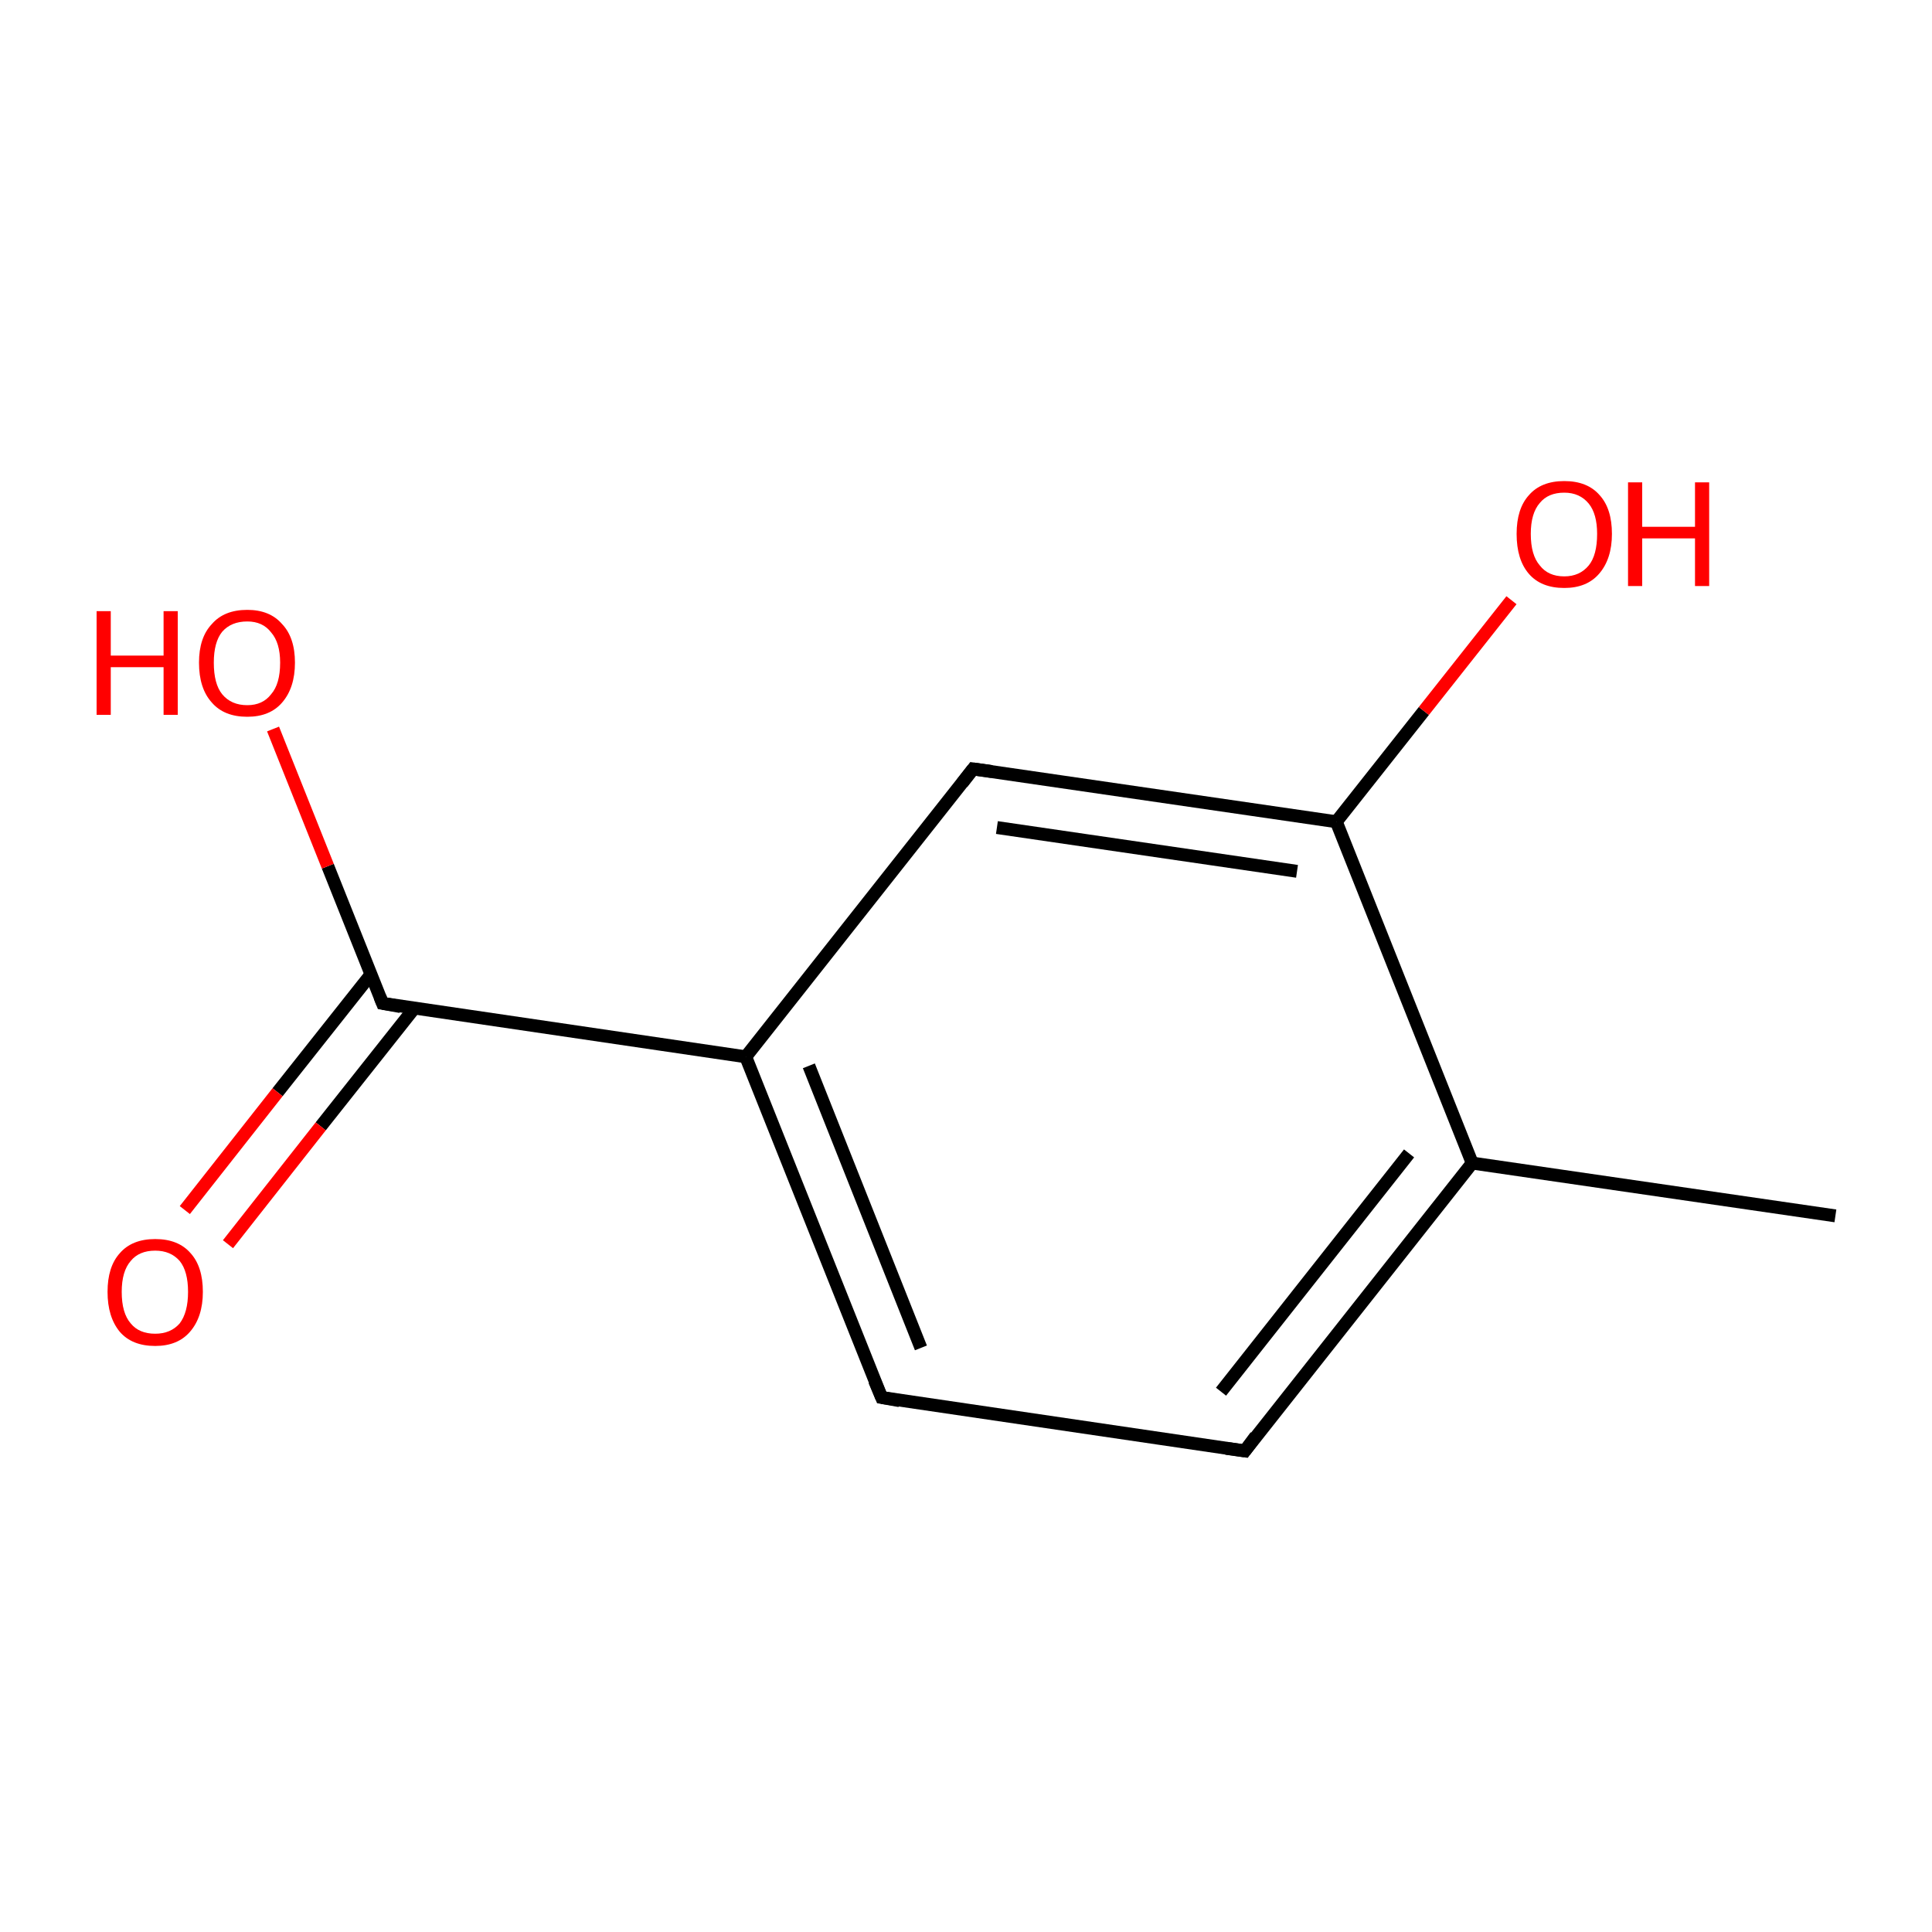 <?xml version='1.0' encoding='iso-8859-1'?>
<svg version='1.1' baseProfile='full'
              xmlns='http://www.w3.org/2000/svg'
                      xmlns:rdkit='http://www.rdkit.org/xml'
                      xmlns:xlink='http://www.w3.org/1999/xlink'
                  xml:space='preserve'
width='300px' height='300px' viewBox='0 0 300 300'>
<!-- END OF HEADER -->
<rect style='opacity:1.0;fill:#FFFFFF;stroke:none' width='300.0' height='300.0' x='0.0' y='0.0'> </rect>
<path class='bond-0 atom-0 atom-1' d='M 285.0,188.8 L 228.6,180.6' style='fill:none;fill-rule:evenodd;stroke:#000000;stroke-width:2.0px;stroke-linecap:butt;stroke-linejoin:miter;stroke-opacity:1' />
<path class='bond-1 atom-1 atom-2' d='M 228.6,180.6 L 193.3,225.3' style='fill:none;fill-rule:evenodd;stroke:#000000;stroke-width:2.0px;stroke-linecap:butt;stroke-linejoin:miter;stroke-opacity:1' />
<path class='bond-1 atom-1 atom-2' d='M 218.8,179.1 L 189.6,216.1' style='fill:none;fill-rule:evenodd;stroke:#000000;stroke-width:2.0px;stroke-linecap:butt;stroke-linejoin:miter;stroke-opacity:1' />
<path class='bond-2 atom-2 atom-3' d='M 193.3,225.3 L 136.9,217.0' style='fill:none;fill-rule:evenodd;stroke:#000000;stroke-width:2.0px;stroke-linecap:butt;stroke-linejoin:miter;stroke-opacity:1' />
<path class='bond-3 atom-3 atom-4' d='M 136.9,217.0 L 115.8,164.1' style='fill:none;fill-rule:evenodd;stroke:#000000;stroke-width:2.0px;stroke-linecap:butt;stroke-linejoin:miter;stroke-opacity:1' />
<path class='bond-3 atom-3 atom-4' d='M 143.0,209.3 L 125.6,165.5' style='fill:none;fill-rule:evenodd;stroke:#000000;stroke-width:2.0px;stroke-linecap:butt;stroke-linejoin:miter;stroke-opacity:1' />
<path class='bond-4 atom-4 atom-5' d='M 115.8,164.1 L 59.4,155.8' style='fill:none;fill-rule:evenodd;stroke:#000000;stroke-width:2.0px;stroke-linecap:butt;stroke-linejoin:miter;stroke-opacity:1' />
<path class='bond-5 atom-5 atom-6' d='M 57.6,151.3 L 43.1,169.6' style='fill:none;fill-rule:evenodd;stroke:#000000;stroke-width:2.0px;stroke-linecap:butt;stroke-linejoin:miter;stroke-opacity:1' />
<path class='bond-5 atom-5 atom-6' d='M 43.1,169.6 L 28.7,187.9' style='fill:none;fill-rule:evenodd;stroke:#FF0000;stroke-width:2.0px;stroke-linecap:butt;stroke-linejoin:miter;stroke-opacity:1' />
<path class='bond-5 atom-5 atom-6' d='M 64.3,156.6 L 49.8,174.9' style='fill:none;fill-rule:evenodd;stroke:#000000;stroke-width:2.0px;stroke-linecap:butt;stroke-linejoin:miter;stroke-opacity:1' />
<path class='bond-5 atom-5 atom-6' d='M 49.8,174.9 L 35.4,193.2' style='fill:none;fill-rule:evenodd;stroke:#FF0000;stroke-width:2.0px;stroke-linecap:butt;stroke-linejoin:miter;stroke-opacity:1' />
<path class='bond-6 atom-5 atom-7' d='M 59.4,155.8 L 50.9,134.5' style='fill:none;fill-rule:evenodd;stroke:#000000;stroke-width:2.0px;stroke-linecap:butt;stroke-linejoin:miter;stroke-opacity:1' />
<path class='bond-6 atom-5 atom-7' d='M 50.9,134.5 L 42.4,113.2' style='fill:none;fill-rule:evenodd;stroke:#FF0000;stroke-width:2.0px;stroke-linecap:butt;stroke-linejoin:miter;stroke-opacity:1' />
<path class='bond-7 atom-4 atom-8' d='M 115.8,164.1 L 151.1,119.4' style='fill:none;fill-rule:evenodd;stroke:#000000;stroke-width:2.0px;stroke-linecap:butt;stroke-linejoin:miter;stroke-opacity:1' />
<path class='bond-8 atom-8 atom-9' d='M 151.1,119.4 L 207.5,127.6' style='fill:none;fill-rule:evenodd;stroke:#000000;stroke-width:2.0px;stroke-linecap:butt;stroke-linejoin:miter;stroke-opacity:1' />
<path class='bond-8 atom-8 atom-9' d='M 154.8,128.5 L 201.4,135.3' style='fill:none;fill-rule:evenodd;stroke:#000000;stroke-width:2.0px;stroke-linecap:butt;stroke-linejoin:miter;stroke-opacity:1' />
<path class='bond-9 atom-9 atom-10' d='M 207.5,127.6 L 221.1,110.4' style='fill:none;fill-rule:evenodd;stroke:#000000;stroke-width:2.0px;stroke-linecap:butt;stroke-linejoin:miter;stroke-opacity:1' />
<path class='bond-9 atom-9 atom-10' d='M 221.1,110.4 L 234.7,93.2' style='fill:none;fill-rule:evenodd;stroke:#FF0000;stroke-width:2.0px;stroke-linecap:butt;stroke-linejoin:miter;stroke-opacity:1' />
<path class='bond-10 atom-9 atom-1' d='M 207.5,127.6 L 228.6,180.6' style='fill:none;fill-rule:evenodd;stroke:#000000;stroke-width:2.0px;stroke-linecap:butt;stroke-linejoin:miter;stroke-opacity:1' />
<path d='M 195.0,223.0 L 193.3,225.3 L 190.4,224.9' style='fill:none;stroke:#000000;stroke-width:2.0px;stroke-linecap:butt;stroke-linejoin:miter;stroke-miterlimit:10;stroke-opacity:1;' />
<path d='M 139.7,217.5 L 136.9,217.0 L 135.8,214.4' style='fill:none;stroke:#000000;stroke-width:2.0px;stroke-linecap:butt;stroke-linejoin:miter;stroke-miterlimit:10;stroke-opacity:1;' />
<path d='M 62.2,156.3 L 59.4,155.8 L 59.0,154.8' style='fill:none;stroke:#000000;stroke-width:2.0px;stroke-linecap:butt;stroke-linejoin:miter;stroke-miterlimit:10;stroke-opacity:1;' />
<path d='M 149.4,121.6 L 151.1,119.4 L 154.0,119.8' style='fill:none;stroke:#000000;stroke-width:2.0px;stroke-linecap:butt;stroke-linejoin:miter;stroke-miterlimit:10;stroke-opacity:1;' />
<path class='atom-6' d='M 16.7 200.6
Q 16.7 196.7, 18.6 194.6
Q 20.5 192.4, 24.1 192.4
Q 27.7 192.4, 29.6 194.6
Q 31.5 196.7, 31.5 200.6
Q 31.5 204.5, 29.5 206.8
Q 27.6 209.0, 24.1 209.0
Q 20.5 209.0, 18.6 206.8
Q 16.7 204.5, 16.7 200.6
M 24.1 207.1
Q 26.5 207.1, 27.9 205.5
Q 29.2 203.8, 29.2 200.6
Q 29.2 197.4, 27.9 195.8
Q 26.5 194.2, 24.1 194.2
Q 21.6 194.2, 20.3 195.8
Q 18.9 197.4, 18.9 200.6
Q 18.9 203.9, 20.3 205.5
Q 21.6 207.1, 24.1 207.1
' fill='#FF0000'/>
<path class='atom-7' d='M 15.0 94.9
L 17.2 94.9
L 17.2 101.8
L 25.4 101.8
L 25.4 94.9
L 27.6 94.9
L 27.6 111.0
L 25.4 111.0
L 25.4 103.6
L 17.2 103.6
L 17.2 111.0
L 15.0 111.0
L 15.0 94.9
' fill='#FF0000'/>
<path class='atom-7' d='M 30.9 102.9
Q 30.9 99.0, 32.9 96.9
Q 34.8 94.7, 38.4 94.7
Q 41.9 94.7, 43.8 96.9
Q 45.8 99.0, 45.8 102.9
Q 45.8 106.8, 43.8 109.1
Q 41.9 111.3, 38.4 111.3
Q 34.8 111.3, 32.9 109.1
Q 30.9 106.9, 30.9 102.9
M 38.4 109.5
Q 40.8 109.5, 42.1 107.8
Q 43.5 106.2, 43.5 102.9
Q 43.5 99.8, 42.1 98.2
Q 40.8 96.5, 38.4 96.5
Q 35.9 96.5, 34.5 98.1
Q 33.2 99.7, 33.2 102.9
Q 33.2 106.2, 34.5 107.8
Q 35.9 109.5, 38.4 109.5
' fill='#FF0000'/>
<path class='atom-10' d='M 235.5 82.9
Q 235.5 79.0, 237.4 76.9
Q 239.3 74.7, 242.9 74.7
Q 246.5 74.7, 248.4 76.9
Q 250.3 79.0, 250.3 82.9
Q 250.3 86.8, 248.3 89.1
Q 246.4 91.3, 242.9 91.3
Q 239.3 91.3, 237.4 89.1
Q 235.5 86.9, 235.5 82.9
M 242.9 89.5
Q 245.3 89.5, 246.7 87.8
Q 248.0 86.2, 248.0 82.9
Q 248.0 79.8, 246.7 78.2
Q 245.3 76.5, 242.9 76.5
Q 240.4 76.5, 239.1 78.1
Q 237.7 79.7, 237.7 82.9
Q 237.7 86.2, 239.1 87.8
Q 240.4 89.5, 242.9 89.5
' fill='#FF0000'/>
<path class='atom-10' d='M 252.8 74.9
L 255.0 74.9
L 255.0 81.8
L 263.2 81.8
L 263.2 74.9
L 265.4 74.9
L 265.4 91.0
L 263.2 91.0
L 263.2 83.6
L 255.0 83.6
L 255.0 91.0
L 252.8 91.0
L 252.8 74.9
' fill='#FF0000'/>
</svg>

